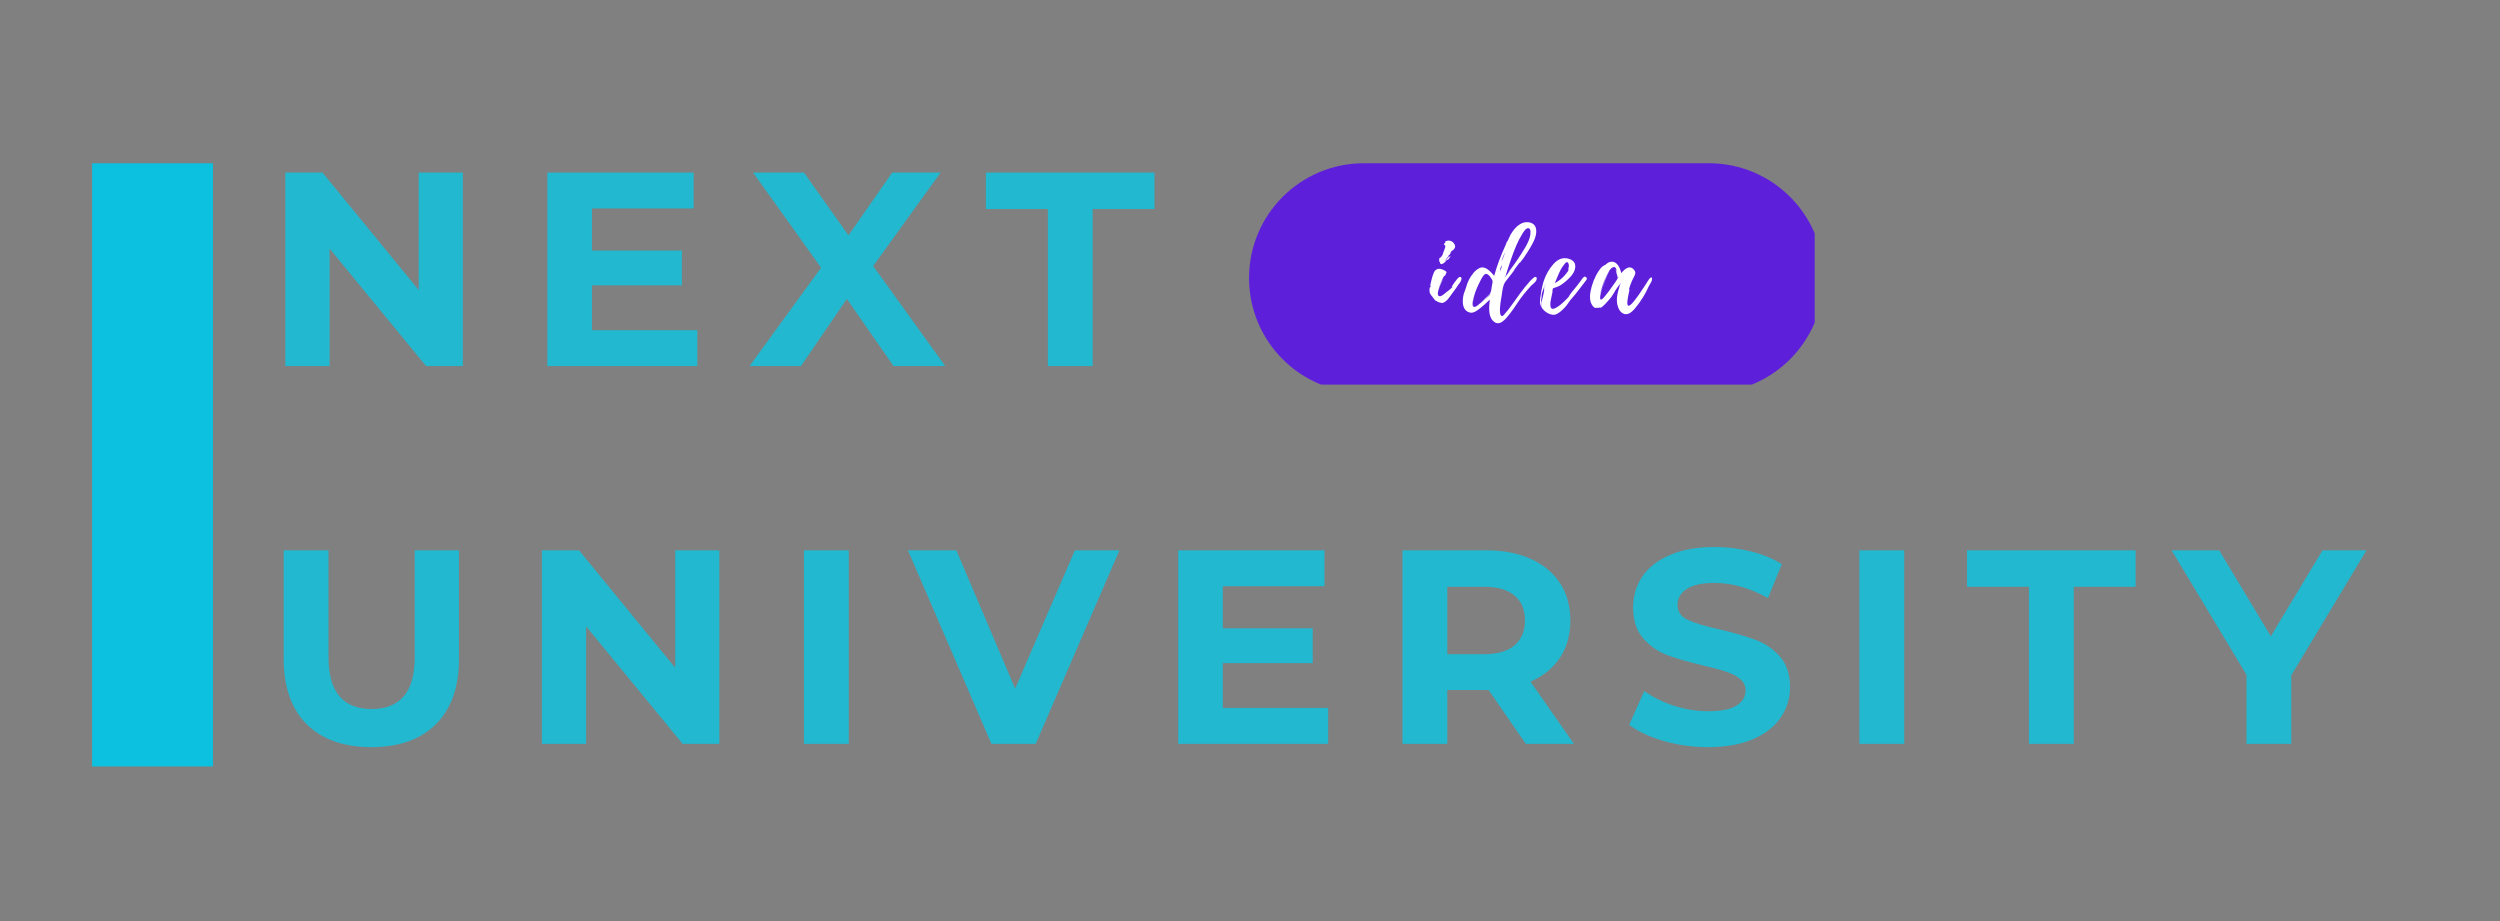 <svg xmlns="http://www.w3.org/2000/svg" xmlns:xlink="http://www.w3.org/1999/xlink" width="380" zoomAndPan="magnify" viewBox="0 0 285 105" height="140" preserveAspectRatio="xMidYMid meet" version="1.0"><rect x="0" y="0" width="285" height="105" fill="#808080" stroke="none"/><defs><g/><clipPath id="66fb568513"><path d="M 142.391 18.609 L 207 18.609 L 207 44 L 142.391 44 Z M 142.391 18.609 " clip-rule="nonzero"/></clipPath><clipPath id="ea0016e4fb"><path d="M 155.477 18.609 L 194.816 18.609 C 202.043 18.609 207.902 24.469 207.902 31.695 C 207.902 38.926 202.043 44.785 194.816 44.785 L 155.477 44.785 C 148.25 44.785 142.391 38.926 142.391 31.695 C 142.391 24.469 148.25 18.609 155.477 18.609 " clip-rule="nonzero"/></clipPath><clipPath id="a8ee495d4e"><path d="M 10.5 18.609 L 24.367 18.609 L 24.367 87.379 L 10.5 87.379 Z M 10.5 18.609 " clip-rule="nonzero"/></clipPath></defs><g fill="#22b8cf" fill-opacity="1"><g transform="translate(29.919, 41.734)"><g><path d="M 22.844 -22.062 L 22.844 0 L 18.656 0 L 7.656 -13.391 L 7.656 0 L 2.609 0 L 2.609 -22.062 L 6.844 -22.062 L 17.812 -8.672 L 17.812 -22.062 Z M 22.844 -22.062 "/></g></g></g><g fill="#22b8cf" fill-opacity="1"><g transform="translate(59.795, 41.734)"><g><path d="M 19.703 -4.094 L 19.703 0 L 2.609 0 L 2.609 -22.062 L 19.281 -22.062 L 19.281 -17.969 L 7.688 -17.969 L 7.688 -13.172 L 17.938 -13.172 L 17.938 -9.203 L 7.688 -9.203 L 7.688 -4.094 Z M 19.703 -4.094 "/></g></g></g><g fill="#22b8cf" fill-opacity="1"><g transform="translate(85.353, 41.734)"><g><path d="M 16.516 0 L 11.188 -7.656 L 5.953 0 L 0.094 0 L 8.25 -11.219 L 0.5 -22.062 L 6.297 -22.062 L 11.375 -14.906 L 16.359 -22.062 L 21.875 -22.062 L 14.188 -11.406 L 22.406 0 Z M 16.516 0 "/></g></g></g><g fill="#22b8cf" fill-opacity="1"><g transform="translate(112.266, 41.734)"><g><path d="M 7.188 -17.906 L 0.125 -17.906 L 0.125 -22.062 L 19.344 -22.062 L 19.344 -17.906 L 12.297 -17.906 L 12.297 0 L 7.188 0 Z M 7.188 -17.906 "/></g></g></g><g fill="#22b8cf" fill-opacity="1"><g transform="translate(136.14, 41.734)"><g/></g></g><g fill="#22b8cf" fill-opacity="1"><g transform="translate(29.919, 84.798)"><g><path d="M 12.422 0.375 C 9.266 0.375 6.805 -0.492 5.047 -2.234 C 3.297 -3.984 2.422 -6.473 2.422 -9.703 L 2.422 -22.062 L 7.531 -22.062 L 7.531 -9.891 C 7.531 -5.941 9.172 -3.969 12.453 -3.969 C 14.047 -3.969 15.258 -4.445 16.094 -5.406 C 16.938 -6.363 17.359 -7.859 17.359 -9.891 L 17.359 -22.062 L 22.406 -22.062 L 22.406 -9.703 C 22.406 -6.473 21.523 -3.984 19.766 -2.234 C 18.016 -0.492 15.566 0.375 12.422 0.375 Z M 12.422 0.375 "/></g></g></g><g fill="#22b8cf" fill-opacity="1"><g transform="translate(59.164, 84.798)"><g><path d="M 22.844 -22.062 L 22.844 0 L 18.656 0 L 7.656 -13.391 L 7.656 0 L 2.609 0 L 2.609 -22.062 L 6.844 -22.062 L 17.812 -8.672 L 17.812 -22.062 Z M 22.844 -22.062 "/></g></g></g><g fill="#22b8cf" fill-opacity="1"><g transform="translate(89.04, 84.798)"><g><path d="M 2.609 -22.062 L 7.719 -22.062 L 7.719 0 L 2.609 0 Z M 2.609 -22.062 "/></g></g></g><g fill="#22b8cf" fill-opacity="1"><g transform="translate(103.789, 84.798)"><g><path d="M 23.828 -22.062 L 14.281 0 L 9.234 0 L -0.281 -22.062 L 5.234 -22.062 L 11.938 -6.297 L 18.75 -22.062 Z M 23.828 -22.062 "/></g></g></g><g fill="#22b8cf" fill-opacity="1"><g transform="translate(131.711, 84.798)"><g><path d="M 19.703 -4.094 L 19.703 0 L 2.609 0 L 2.609 -22.062 L 19.281 -22.062 L 19.281 -17.969 L 7.688 -17.969 L 7.688 -13.172 L 17.938 -13.172 L 17.938 -9.203 L 7.688 -9.203 L 7.688 -4.094 Z M 19.703 -4.094 "/></g></g></g><g fill="#22b8cf" fill-opacity="1"><g transform="translate(157.27, 84.798)"><g><path d="M 16.672 0 L 12.422 -6.141 L 7.719 -6.141 L 7.719 0 L 2.609 0 L 2.609 -22.062 L 12.172 -22.062 C 14.117 -22.062 15.812 -21.734 17.25 -21.078 C 18.688 -20.43 19.797 -19.508 20.578 -18.312 C 21.359 -17.113 21.75 -15.695 21.75 -14.062 C 21.75 -12.414 21.352 -11 20.562 -9.812 C 19.77 -8.625 18.648 -7.719 17.203 -7.094 L 22.156 0 Z M 16.578 -14.062 C 16.578 -15.301 16.176 -16.25 15.375 -16.906 C 14.582 -17.57 13.414 -17.906 11.875 -17.906 L 7.719 -17.906 L 7.719 -10.219 L 11.875 -10.219 C 13.414 -10.219 14.582 -10.551 15.375 -11.219 C 16.176 -11.895 16.578 -12.844 16.578 -14.062 Z M 16.578 -14.062 "/></g></g></g><g fill="#22b8cf" fill-opacity="1"><g transform="translate(184.845, 84.798)"><g><path d="M 9.859 0.375 C 8.117 0.375 6.43 0.141 4.797 -0.328 C 3.172 -0.805 1.863 -1.422 0.875 -2.172 L 2.609 -6.016 C 3.555 -5.328 4.68 -4.77 5.984 -4.344 C 7.285 -3.926 8.586 -3.719 9.891 -3.719 C 11.348 -3.719 12.422 -3.93 13.109 -4.359 C 13.805 -4.797 14.156 -5.367 14.156 -6.078 C 14.156 -6.609 13.945 -7.047 13.531 -7.391 C 13.125 -7.734 12.598 -8.008 11.953 -8.219 C 11.316 -8.438 10.453 -8.672 9.359 -8.922 C 7.68 -9.316 6.305 -9.711 5.234 -10.109 C 4.16 -10.516 3.238 -11.156 2.469 -12.031 C 1.707 -12.914 1.328 -14.094 1.328 -15.562 C 1.328 -16.844 1.672 -18.004 2.359 -19.047 C 3.055 -20.086 4.102 -20.91 5.5 -21.516 C 6.895 -22.129 8.602 -22.438 10.625 -22.438 C 12.031 -22.438 13.406 -22.27 14.75 -21.938 C 16.094 -21.602 17.27 -21.117 18.281 -20.484 L 16.703 -16.609 C 14.66 -17.766 12.625 -18.344 10.594 -18.344 C 9.164 -18.344 8.109 -18.109 7.422 -17.641 C 6.734 -17.18 6.391 -16.578 6.391 -15.828 C 6.391 -15.066 6.785 -14.5 7.578 -14.125 C 8.367 -13.758 9.57 -13.398 11.188 -13.047 C 12.863 -12.648 14.238 -12.25 15.312 -11.844 C 16.383 -11.445 17.301 -10.816 18.062 -9.953 C 18.832 -9.098 19.219 -7.93 19.219 -6.453 C 19.219 -5.191 18.863 -4.039 18.156 -3 C 17.457 -1.969 16.406 -1.145 15 -0.531 C 13.594 0.07 11.879 0.375 9.859 0.375 Z M 9.859 0.375 "/></g></g></g><g fill="#22b8cf" fill-opacity="1"><g transform="translate(209.363, 84.798)"><g><path d="M 2.609 -22.062 L 7.719 -22.062 L 7.719 0 L 2.609 0 Z M 2.609 -22.062 "/></g></g></g><g fill="#22b8cf" fill-opacity="1"><g transform="translate(224.113, 84.798)"><g><path d="M 7.188 -17.906 L 0.125 -17.906 L 0.125 -22.062 L 19.344 -22.062 L 19.344 -17.906 L 12.297 -17.906 L 12.297 0 L 7.188 0 Z M 7.188 -17.906 "/></g></g></g><g fill="#22b8cf" fill-opacity="1"><g transform="translate(248.001, 84.798)"><g><path d="M 13.203 -7.812 L 13.203 0 L 8.094 0 L 8.094 -7.875 L -0.438 -22.062 L 4.984 -22.062 L 10.875 -12.266 L 16.766 -22.062 L 21.781 -22.062 Z M 13.203 -7.812 "/></g></g></g><g clip-path="url(#66fb568513)"><g clip-path="url(#ea0016e4fb)"><path fill="#5e1fdb" d="M 142.391 18.609 L 206.875 18.609 L 206.875 43.844 L 142.391 43.844 Z M 142.391 18.609 " fill-opacity="1" fill-rule="nonzero"/></g></g><g fill="#ffffff" fill-opacity="1"><g transform="translate(162.96, 35.11)"><g><path d="M 3.641 -3.418 C 3.613 -3.598 3.418 -3.543 3.32 -3.473 C 3.195 -3.391 2.5 -2.473 2.555 -2.402 C 2.598 -2.402 2.625 -2.402 2.652 -2.43 C 2.457 -2.195 2.098 -1.93 1.832 -1.723 C 1.68 -1.598 1.305 -1.25 1.082 -1.359 C 0.609 -1.598 1.57 -3.266 1.527 -3.277 C 1.484 -3.293 1.141 -2.516 1.07 -2.332 C 1.234 -2.82 1.457 -3.305 1.723 -3.738 C 1.707 -3.695 1.668 -3.625 1.695 -3.625 C 1.723 -3.613 1.93 -3.902 1.891 -3.93 C 1.875 -3.93 1.848 -3.93 1.832 -3.918 C 1.875 -3.957 1.945 -3.973 1.945 -4.055 C 1.945 -4.195 1.625 -4.332 1.516 -4.375 C 1.25 -4.488 0.984 -4.516 0.777 -4.375 C 0.5 -4.207 0.445 -3.875 0.332 -3.582 C 0.305 -3.5 0.043 -2.516 0.098 -2.5 C 0.125 -2.516 0.125 -2.527 0.141 -2.555 L 0.098 -2.305 C 0.082 -2.305 0.109 -2.375 0.082 -2.375 C -0.027 -2.375 0 -1.875 0.016 -1.805 C 0.07 -1.555 0.266 -1.375 0.418 -1.168 C 0.5 -1.043 0.582 -0.918 0.707 -0.832 C 0.875 -0.707 0.766 -0.832 0.875 -0.777 L 0.848 -0.777 C 0.832 -0.695 1.359 -0.555 1.473 -0.57 C 1.957 -0.68 2.305 -1.277 2.582 -1.652 C 2.848 -1.984 3.07 -2.32 3.305 -2.668 C 3.445 -2.848 3.695 -3.152 3.641 -3.418 Z M 1.207 -5.168 C 1.234 -5.125 1.195 -5.07 1.293 -5.016 C 1.391 -4.973 1.445 -5.027 1.527 -5.055 C 1.695 -5.125 1.82 -5.305 1.945 -5.418 C 1.984 -5.445 1.902 -5.43 1.902 -5.43 C 2.082 -5.598 1.93 -5.402 2.098 -5.5 C 2.266 -5.613 2.293 -5.793 2.43 -5.945 C 2.266 -5.875 2.141 -5.777 2.027 -5.641 C 1.891 -5.457 1.793 -5.375 1.641 -5.277 C 1.805 -5.402 1.891 -5.527 2.027 -5.75 C 2.07 -5.793 2.109 -5.82 2.168 -5.848 C 2.125 -5.891 2.125 -5.93 2.18 -5.973 C 2.223 -6.043 2.305 -6.07 2.348 -6.141 C 2.418 -6.238 2.402 -6.363 2.484 -6.457 C 2.555 -6.516 2.652 -6.555 2.707 -6.613 C 2.832 -6.723 2.973 -6.93 2.918 -7.113 C 2.863 -7.277 2.723 -7.488 2.57 -7.582 C 2.391 -7.68 2.141 -7.723 1.945 -7.641 C 1.902 -7.625 1.734 -7.582 1.793 -7.527 C 1.805 -7.5 1.82 -7.5 1.848 -7.5 C 1.723 -7.402 1.516 -7.238 1.805 -7.125 C 1.777 -7.098 1.805 -6.973 1.805 -6.957 C 1.793 -6.863 1.598 -6.348 1.473 -6.098 L 1.641 -6.348 C 1.543 -6.141 1.43 -5.945 1.305 -5.777 C 1.391 -5.957 1.223 -5.75 1.223 -5.707 C 1.07 -5.777 1.109 -5.348 1.125 -5.305 C 1.125 -5.293 1.207 -5.168 1.207 -5.168 Z M 0.945 -1.859 L 0.945 -1.848 L 0.918 -1.766 L 0.945 -1.875 C 0.957 -1.891 0.957 -1.891 0.945 -1.859 Z M 1.402 -5.988 C 1.402 -5.988 1.43 -6.016 1.457 -6.07 Z M 1.266 -5.723 C 1.266 -5.707 1.266 -5.707 1.25 -5.695 C 1.25 -5.695 1.25 -5.707 1.234 -5.707 C 1.25 -5.707 1.25 -5.707 1.266 -5.723 Z M 1.266 -5.723 "/></g></g></g><g fill="#ffffff" fill-opacity="1"><g transform="translate(166.974, 35.11)"><g><path d="M 8.211 -3.391 L 8.211 -3.402 C 8.125 -3.863 7.5 -3.098 7.418 -3.027 C 7.016 -2.582 6.641 -2.098 6.277 -1.609 C 5.918 -1.109 5.57 -0.609 5.195 -0.109 C 5.016 0.141 4.832 0.375 4.625 0.598 C 4.555 0.68 4.391 0.918 4.266 0.918 C 3.777 0.918 4.152 -1.043 4.207 -1.348 C 4.293 -1.891 4.332 -2.609 4.68 -3.043 C 4.766 -3.152 5.707 -4.363 5.707 -4.363 C 5.68 -4.375 5.57 -4.238 5.5 -4.152 L 6.098 -4.957 L 6.141 -5.016 L 6.152 -5.016 L 6.141 -5.016 L 6.25 -5.168 C 6.266 -5.152 6.25 -5.125 6.238 -5.098 L 6.363 -5.238 L 6.723 -5.707 C 6.988 -6.082 7.238 -6.488 7.473 -6.875 C 7.848 -7.516 8.363 -8.43 8.082 -9.211 C 7.875 -9.777 7.113 -9.891 6.598 -9.695 C 6.223 -9.555 5.902 -9.266 5.641 -8.961 C 5.5 -8.777 5.363 -8.586 5.238 -8.375 C 5.195 -8.32 5.016 -7.875 4.973 -7.82 L 4.988 -7.82 C 4.902 -7.668 4.82 -7.516 4.766 -7.363 C 4.793 -7.473 4.863 -7.695 4.918 -7.738 C 4.805 -7.652 4.707 -7.25 4.68 -7.207 C 4.152 -6.055 3.695 -4.891 3.363 -3.668 C 2.988 -4.098 2.391 -4.832 1.734 -4.57 C 1.195 -4.348 0.793 -3.777 0.516 -3.277 C 0.266 -2.832 0.195 -2.375 0.016 -1.945 C -0.305 -1.207 -0.457 0.305 0.625 0.527 C 0.957 0.598 1.266 0.391 1.527 0.207 C 2 -0.141 2.445 -0.543 2.863 -0.957 C 2.793 -0.223 2.641 0.891 3.238 1.473 C 3.973 2.223 4.707 1.207 5.152 0.652 C 5.723 -0.07 6.168 -0.875 6.738 -1.57 C 7.016 -1.902 7.293 -2.234 7.582 -2.543 C 7.805 -2.766 8.25 -3.043 8.211 -3.391 Z M 3.098 -2.473 C 3.082 -2.43 3.082 -2.402 3.082 -2.402 C 3.027 -2.07 3.027 -1.777 2.793 -1.543 C 2.582 -1.32 2.359 -1.109 2.141 -0.902 C 1.93 -0.707 1.43 -0.141 1.109 -0.168 C 0.723 -0.207 1.016 -1.098 1.207 -1.641 C 1 -1.082 0.668 -0.18 1.125 -0.152 C 1.25 -0.141 1.457 -0.25 1.641 -0.402 C 1.473 -0.25 1.195 -0.043 1.027 -0.125 C 0.707 -0.266 0.984 -1.055 1.043 -1.277 C 1.223 -1.918 1.484 -2.527 1.793 -3.113 C 1.945 -3.402 2.168 -3.875 2.457 -3.902 L 2.391 -3.863 C 2.402 -3.875 2.418 -3.875 2.43 -3.875 C 2.527 -3.902 2.625 -3.832 2.695 -3.777 C 2.875 -3.652 2.988 -3.418 3.113 -3.238 C 3.25 -3.016 3.152 -2.777 3.098 -2.527 Z M 5.332 -5.68 C 5.332 -5.695 5.332 -5.723 5.348 -5.738 L 5.348 -5.75 C 5.363 -5.793 5.375 -5.805 5.375 -5.805 L 5.375 -5.82 C 5.695 -6.707 6.043 -7.598 6.543 -8.402 C 6.668 -8.613 7.027 -9.25 7.348 -9.07 C 7.473 -9 7.5 -8.82 7.5 -8.695 C 7.555 -7.863 6.891 -6.875 6.473 -6.207 C 5.988 -5.43 5.445 -4.668 4.875 -3.957 L 5.18 -4.277 L 5.457 -4.625 L 4.75 -3.707 L 4.652 -3.582 L 4.598 -3.527 C 4.613 -3.613 4.68 -3.695 4.75 -3.793 C 4.723 -3.766 4.695 -3.738 4.68 -3.707 C 4.863 -4.305 5.055 -4.902 5.266 -5.5 C 5.25 -5.488 5.266 -5.516 5.277 -5.57 L 5.32 -5.641 C 5.32 -5.652 5.32 -5.668 5.332 -5.68 Z M 4.168 -4.543 C 4.141 -4.473 4.055 -4.152 4.016 -4.113 C 4.016 -4.098 4 -4.082 3.988 -4.082 C 4.098 -4.223 4.027 -4.402 4.082 -4.57 C 4.113 -4.652 4.25 -4.805 4.277 -4.918 C 4.277 -4.805 4.207 -4.613 4.168 -4.543 Z M 1.957 -0.695 C 2.305 -1 2.641 -1.32 2.957 -1.652 C 2.93 -1.473 2.5 -1.168 2.348 -1.027 C 2.168 -0.848 1.957 -0.668 1.75 -0.5 L 1.734 -0.5 Z M 4.418 -5.805 C 4.363 -5.641 4.293 -5.488 4.207 -5.332 C 4.277 -5.543 4.32 -5.75 4.418 -5.945 C 4.5 -6.098 4.598 -6.293 4.668 -6.473 C 4.598 -6.25 4.488 -6.016 4.418 -5.805 Z M 5.32 -5.641 L 5.266 -5.5 C 5.266 -5.516 5.277 -5.543 5.277 -5.57 Z M 2.32 -3.805 C 2.266 -3.766 2.223 -3.707 2.207 -3.707 C 2.234 -3.707 2.277 -3.766 2.32 -3.805 Z M 2.707 -3.832 C 2.738 -3.82 2.766 -3.805 2.793 -3.777 Z M 5.457 -4.082 C 5.457 -4.098 5.473 -4.113 5.488 -4.125 C 5.473 -4.098 5.457 -4.082 5.457 -4.082 Z M 5.488 -4.125 L 5.5 -4.152 C 5.5 -4.141 5.488 -4.125 5.488 -4.125 Z M 5.488 -4.125 "/></g></g></g><g fill="#ffffff" fill-opacity="1"><g transform="translate(175.557, 35.11)"><g><path d="M 5.32 -3.43 C 5.32 -3.418 5.32 -3.418 5.305 -3.43 L 5.305 -3.445 C 5.082 -3.82 4.793 -3.305 4.668 -3.125 C 4.43 -2.805 4.207 -2.5 3.957 -2.207 C 3.75 -1.957 3.527 -1.707 3.363 -1.445 C 3.363 -1.418 3.332 -1.348 3.332 -1.348 C 3.277 -1.266 3.195 -1.195 3.125 -1.109 C 3 -0.984 2.875 -0.848 2.738 -0.723 C 2.527 -0.527 1.359 0.57 1.207 -0.141 C 1.125 -0.484 1.234 -0.918 1.305 -1.25 C 1.348 -1.43 1.391 -1.598 1.418 -1.777 C 1.445 -1.918 1.402 -2.055 1.473 -2.195 C 1.516 -2.277 1.527 -2.266 1.625 -2.293 L 1.859 -2.375 C 2.016 -2.43 2.168 -2.484 2.305 -2.57 C 2.516 -2.695 2.707 -2.848 2.891 -3 C 3.32 -3.363 3.777 -3.793 3.957 -4.332 C 4.055 -4.641 4.07 -4.973 3.875 -5.238 C 3.695 -5.473 3.391 -5.598 3.113 -5.652 C 2.359 -5.793 1.793 -5.363 1.359 -4.793 C 0.832 -4.141 0.457 -3.332 0.277 -2.516 C 0.18 -2.109 0.125 -1.707 0.055 -1.293 C -0.016 -0.875 -0.055 -0.484 0.168 -0.098 C 0.152 -0.234 0.125 -0.359 0.125 -0.484 C 0.125 -0.555 0.152 -0.625 0.152 -0.68 C 0.152 -0.707 0.125 -0.793 0.125 -0.832 C 0.125 -0.957 0.152 -1.055 0.18 -1.18 C 0.195 -1.305 0.18 -1.43 0.195 -1.555 C 0.207 -1.695 0.266 -1.805 0.32 -1.93 C 0.359 -2.043 0.375 -2.141 0.418 -2.25 C 0.457 -2.348 0.484 -2.457 0.527 -2.57 C 0.543 -2.641 0.609 -2.723 0.652 -2.805 C 0.609 -2.68 0.527 -2.57 0.5 -2.457 C 0.457 -2.293 0.484 -2.109 0.473 -1.945 C 0.445 -1.766 0.391 -1.582 0.359 -1.391 C 0.332 -1.207 0.25 -1.043 0.223 -0.859 C 0.195 -0.695 0.141 -0.57 0.152 -0.402 C 0.152 -0.305 0.168 -0.207 0.18 -0.125 C 0.195 -0.016 0.266 0.055 0.332 0.141 C 0.57 0.418 0.891 0.641 1.25 0.734 C 1.5 0.805 1.723 0.793 1.957 0.668 C 2.293 0.484 2.582 0.207 2.832 -0.055 C 3.07 -0.32 3.25 -0.609 3.457 -0.891 C 3.652 -1.141 3.891 -1.375 4.082 -1.625 L 4.832 -2.598 L 5.266 -3.168 C 5.332 -3.25 5.375 -3.32 5.32 -3.43 Z M 1.875 -3.277 C 1.891 -3.305 1.891 -3.32 1.891 -3.32 C 2.098 -3.766 2.25 -4.238 2.543 -4.668 L 2.793 -5 C 2.848 -5.07 2.945 -5.195 3.043 -5.223 C 3.25 -5.266 3.305 -4.902 3.293 -4.766 L 3.238 -4.473 C 3.223 -4.391 3.25 -4.332 3.238 -4.266 C 3.207 -4.18 3.141 -4.141 3.098 -4.07 L 2.863 -3.766 C 2.543 -3.391 2.141 -3.07 1.695 -2.832 C 1.766 -2.988 1.805 -3.141 1.875 -3.277 Z M 1.875 -3.277 "/></g></g></g><g fill="#ffffff" fill-opacity="1"><g transform="translate(181.265, 35.11)"><g><path d="M 7.07 -3.348 C 7.055 -3.652 6.805 -3.391 6.723 -3.277 C 6.543 -3.016 6.375 -2.738 6.207 -2.473 C 5.832 -1.902 5.457 -1.332 5.027 -0.793 C 3.598 0.973 4.598 -2.168 4.488 -2.141 C 4.43 -2.125 4.391 -1.918 4.375 -1.875 C 4.488 -2.375 4.695 -2.973 4.957 -3.457 C 5.113 -3.766 5.293 -4.016 5.016 -4.348 C 4.5 -4.973 3.902 -4.402 3.57 -3.973 C 3.43 -4.5 3.152 -5.277 2.473 -5.277 C 2.168 -5.277 1.984 -5.125 1.777 -4.945 C 1.652 -4.863 1.555 -4.848 1.445 -4.75 C 1.266 -4.625 1.141 -4.43 1.016 -4.266 C 0.543 -3.57 0.207 -2.695 0.055 -1.891 C -0.016 -1.5 -0.043 -1.07 0.07 -0.68 C 0.141 -0.457 0.391 0.043 0.707 0 C 0.723 0 0.695 -0.016 0.652 -0.043 C 0.848 0.016 1.07 -0.016 1.234 -0.125 C 1.25 -0.098 1.082 -0.027 1.082 -0.027 C 1.234 0.207 2.375 -1.168 2.457 -1.293 C 2.641 -1.543 2.766 -1.805 2.93 -2.07 C 3.055 -2.266 3.25 -2.516 3.391 -2.723 C 3.375 -2.625 3.375 -2.5 3.375 -2.5 C 3.125 -1.707 2.891 -0.848 3.223 -0.027 C 3.375 0.391 3.75 0.777 4.223 0.695 C 4.641 0.625 4.988 0.223 5.238 -0.098 C 5.543 -0.457 5.805 -0.859 6.07 -1.277 C 6.293 -1.652 6.5 -2.027 6.68 -2.445 C 6.793 -2.707 7.098 -3.027 7.07 -3.348 Z M 3.082 -3.25 C 3.016 -3.152 2.945 -3.055 2.891 -2.957 L 2.527 -2.445 C 2.293 -2.098 2.043 -1.766 1.777 -1.445 C 1.707 -1.348 1.375 -0.918 1.234 -0.957 C 1.027 -1.027 1.25 -1.75 1.277 -1.859 C 1.32 -2.055 2.055 -4.195 2.25 -4.238 C 2 -4.25 1.195 -1.734 1.152 -1.527 C 1.266 -2.207 1.516 -2.875 1.793 -3.5 C 1.945 -3.82 2.293 -4.668 2.75 -4.668 C 3 -4.668 3.055 -4.152 3.098 -3.988 C 3.082 -4.016 2.957 -4.418 2.945 -4.402 C 2.875 -4.348 3.152 -3.582 3.152 -3.473 C 3.152 -3.363 3.152 -3.363 3.082 -3.25 Z M 3.402 -2.57 C 3.402 -2.57 3.445 -2.766 3.457 -2.805 L 3.527 -2.902 Z M 3.195 -3.43 L 3.195 -3.57 C 3.238 -3.516 3.238 -3.473 3.195 -3.43 Z M 3.195 -3.43 "/></g></g></g><g clip-path="url(#a8ee495d4e)"><path fill="#0cc0df" d="M 10.5 18.609 L 24.281 18.609 L 24.281 87.508 L 10.5 87.508 Z M 10.5 18.609 " fill-opacity="1" fill-rule="nonzero"/></g></svg>